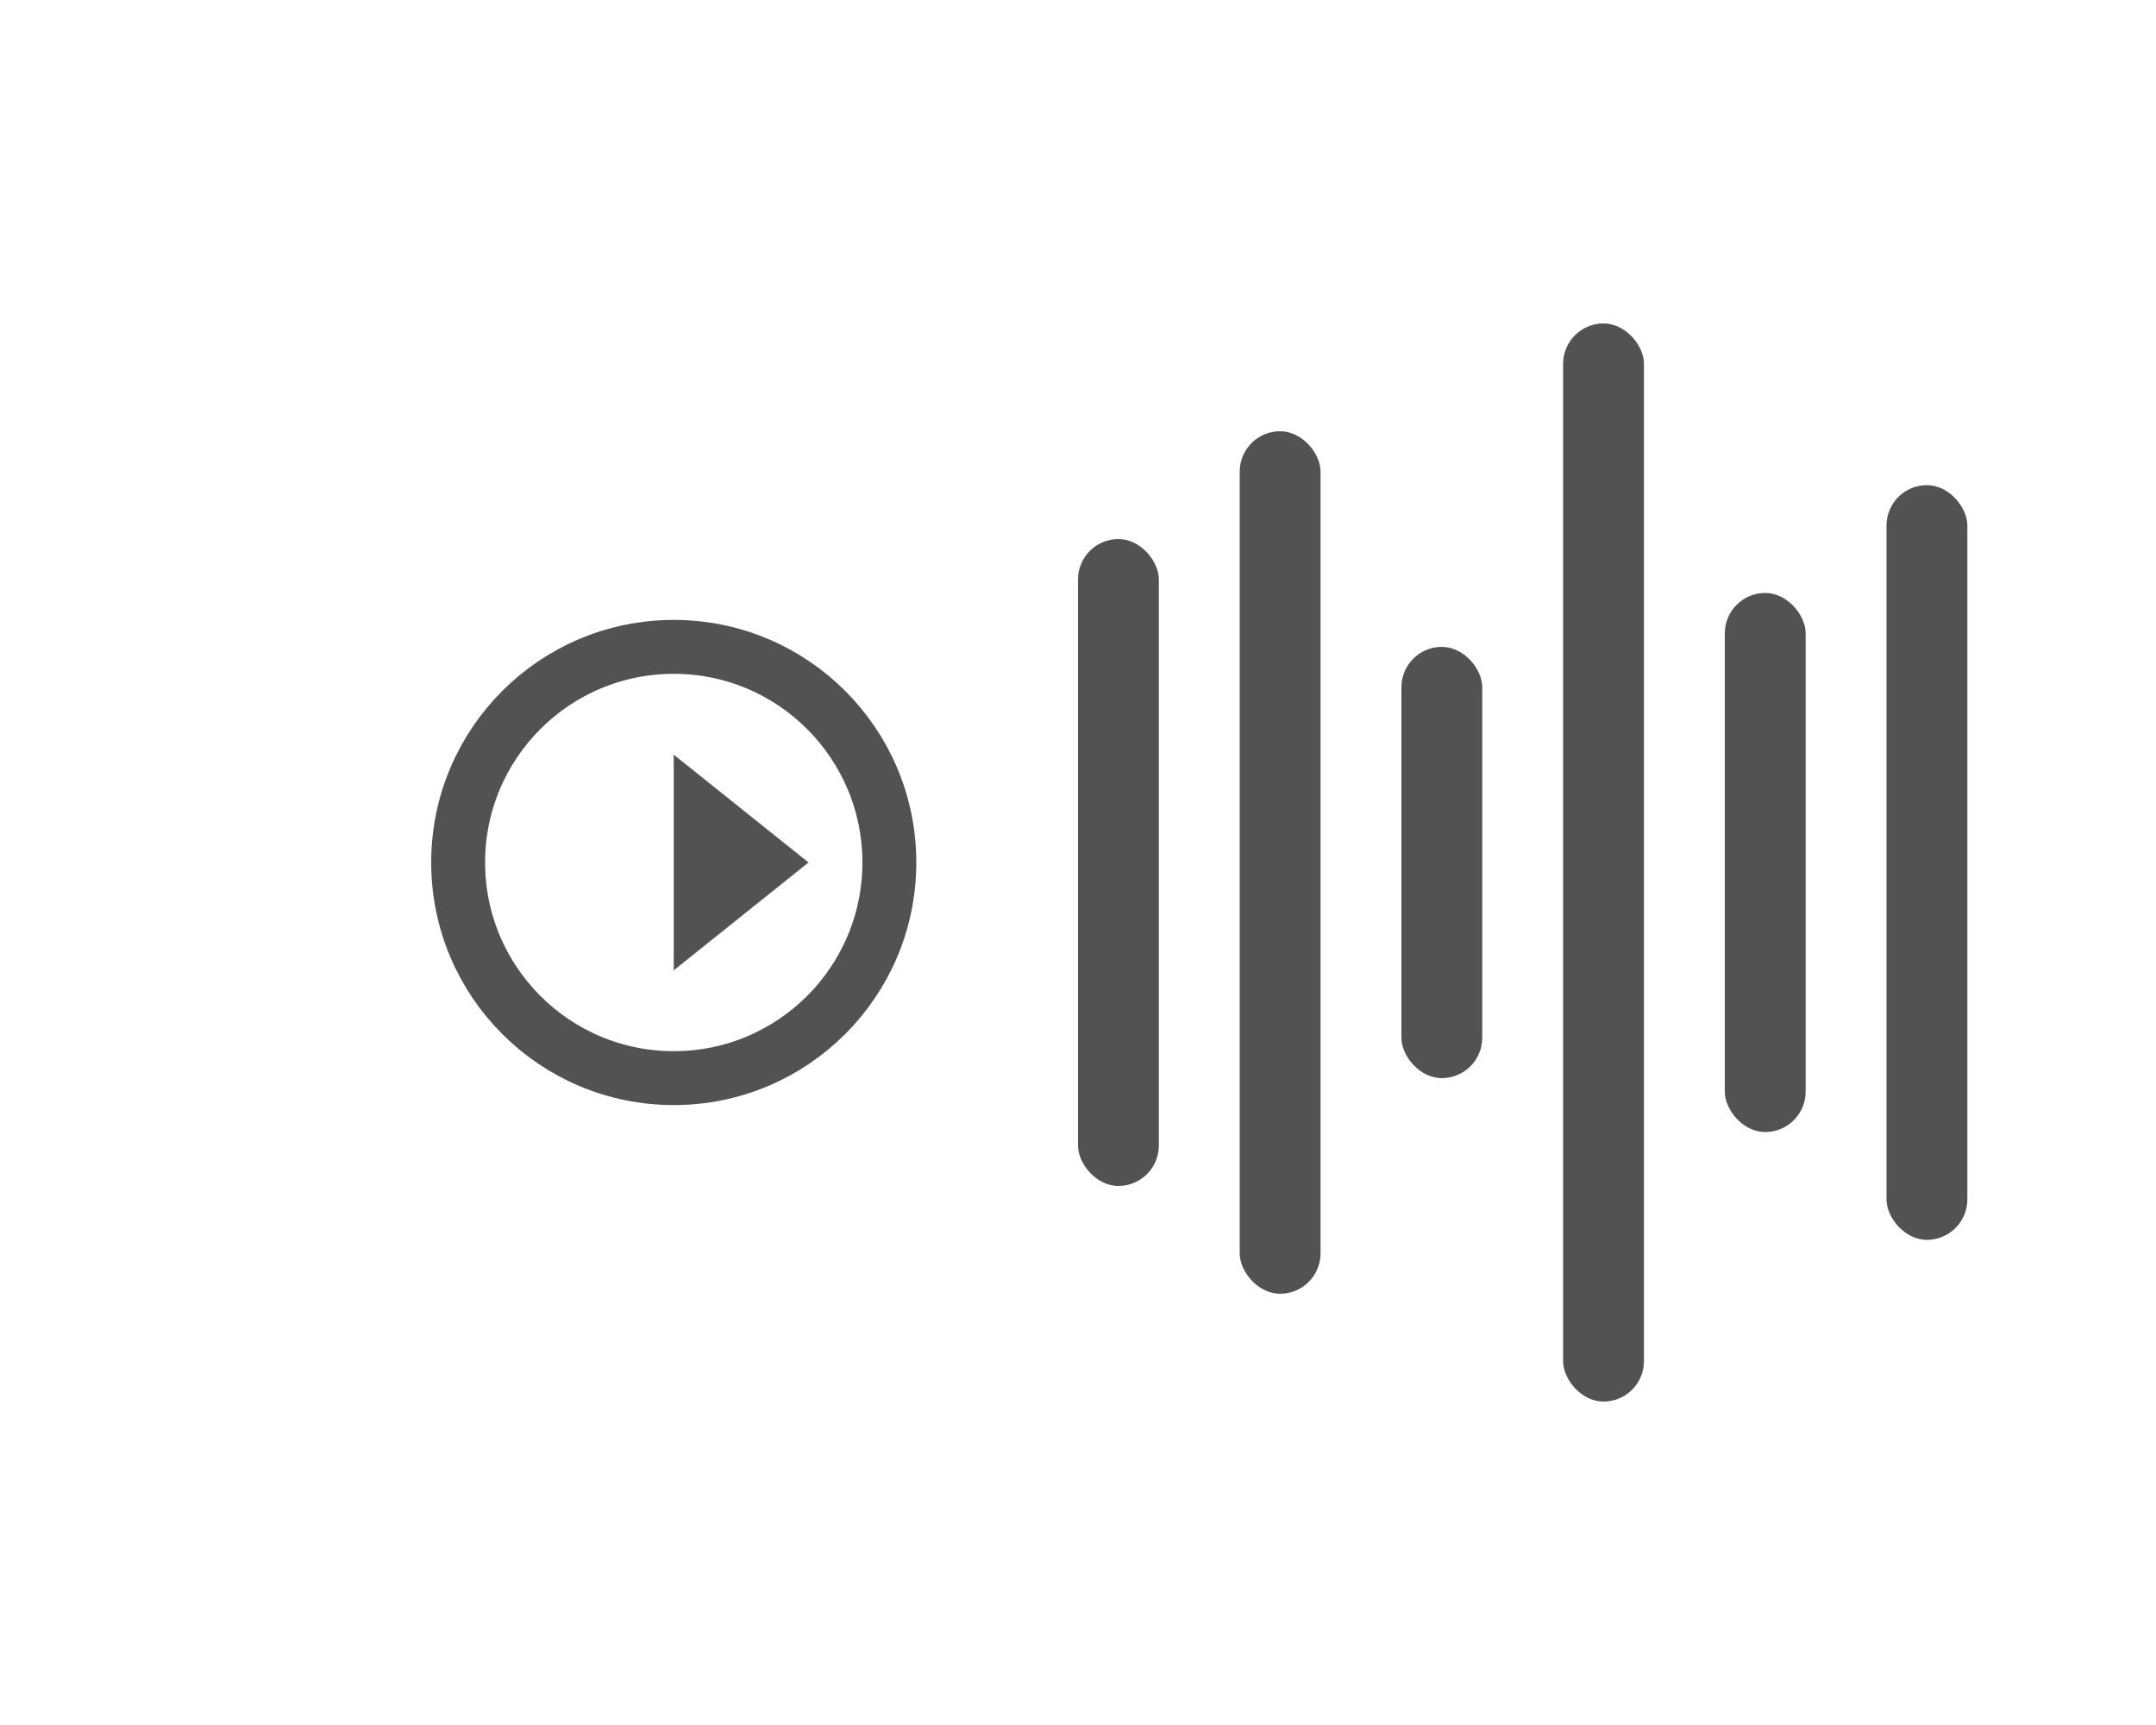<svg width="80" height="64" viewBox="0 0 80 64" fill="none" xmlns="http://www.w3.org/2000/svg">
  <circle cx="25" cy="32" r="8" stroke="#525252" stroke-width="2" fill="none"/>
  <path d="M25 28L25 36L30 32Z" fill="#525252"/>
  <rect x="40" y="20" width="3" height="24" rx="1.5" fill="#525252"/>
  <rect x="46" y="16" width="3" height="32" rx="1.5" fill="#525252"/>
  <rect x="52" y="24" width="3" height="16" rx="1.5" fill="#525252"/>
  <rect x="58" y="12" width="3" height="40" rx="1.5" fill="#525252"/>
  <rect x="64" y="22" width="3" height="20" rx="1.5" fill="#525252"/>
  <rect x="70" y="18" width="3" height="28" rx="1.5" fill="#525252"/>
</svg>